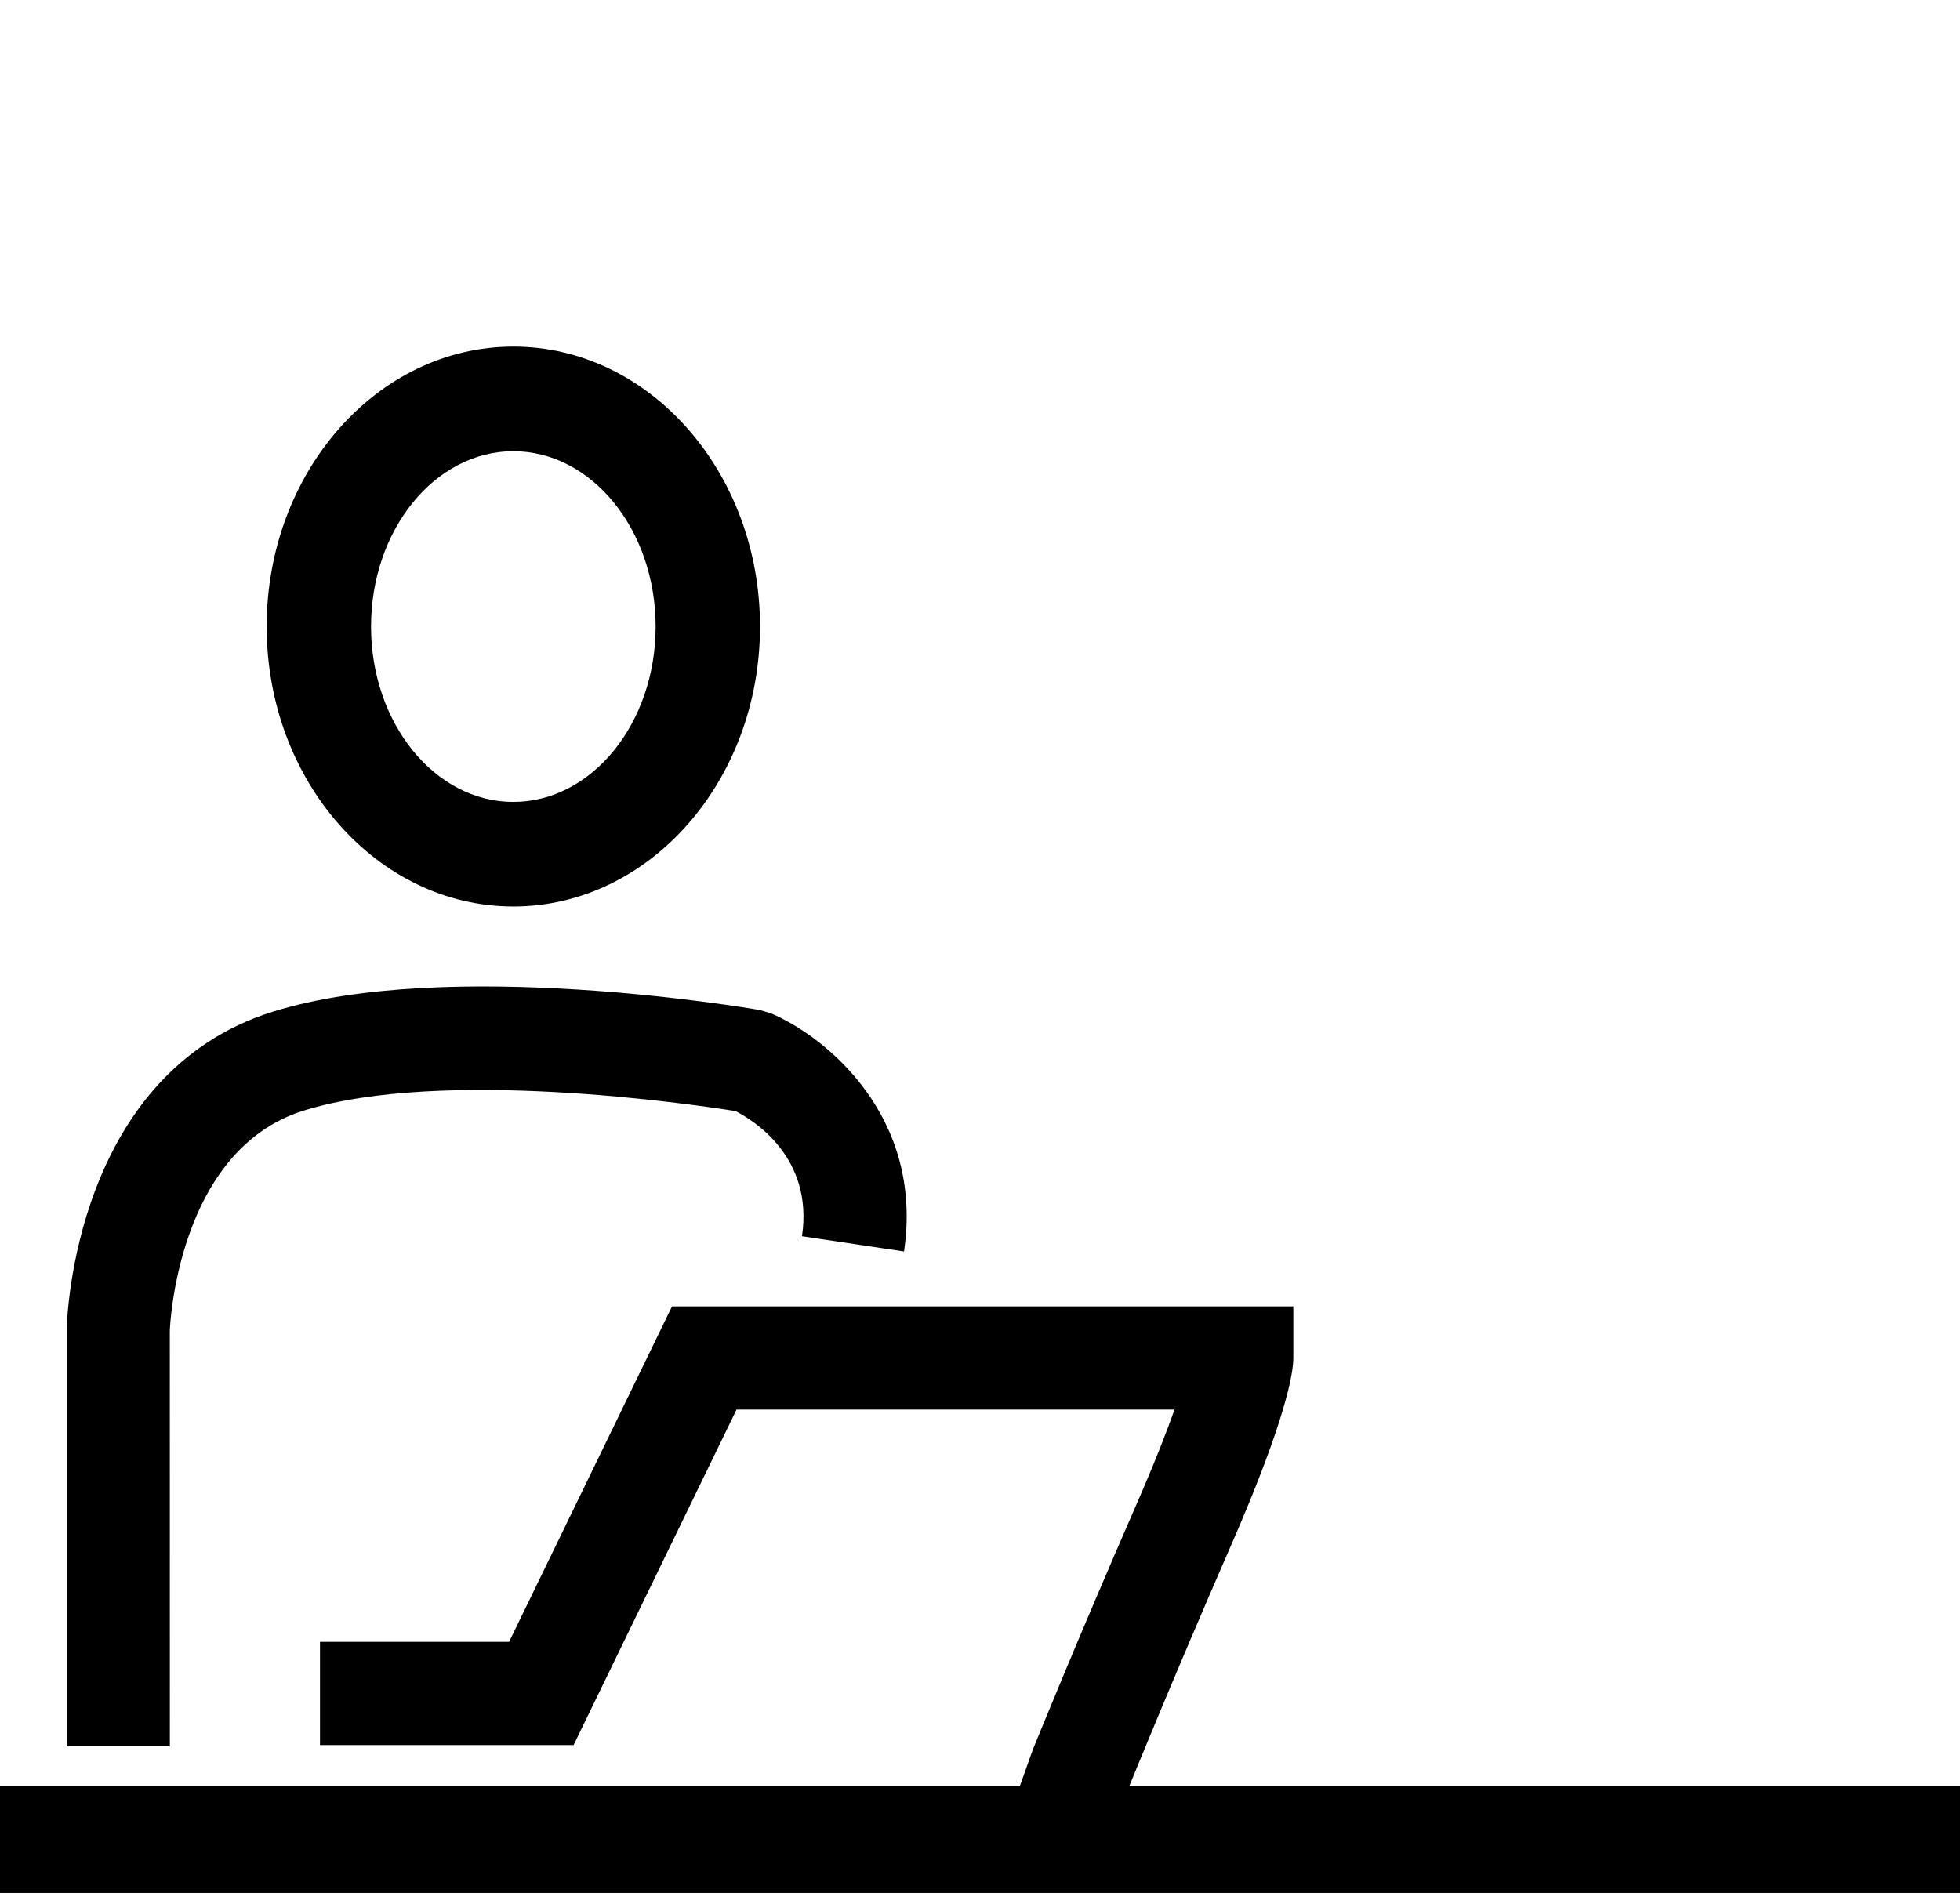 <svg xmlns="http://www.w3.org/2000/svg" width="131" height="127" viewBox="0 0 131 127">
    <defs>
        <filter id="h2kynapzya">
            <feColorMatrix in="SourceGraphic" values="0 0 0 0 1 0 0 0 0 1 0 0 0 0 1 0 0 0 1 0"/>
        </filter>
    </defs>
    <g fill="none" fill-rule="evenodd">
        <g filter="url(#h2kynapzya)" transform="translate(-661 -1341)">
            <g fill="#000" fill-rule="nonzero">
                <path d="M34.31 60.599c-9.09 0-16.487-8.396-16.487-18.715 0-10.318 7.397-18.714 16.487-18.714 9.09 0 16.486 8.396 16.486 18.714 0 10.319-7.397 18.715-16.486 18.715zm0-30.434c-5.244 0-9.511 5.258-9.511 11.722 0 6.463 4.265 11.721 9.51 11.721 5.246 0 9.511-5.258 9.511-11.721 0-6.464-4.267-11.722-9.51-11.722zM11.35 116.741H4.457V88.874c.016-.771.535-17.127 13.815-21.252 11.71-3.635 31.654-.247 32.497-.104l.75.222c3.665 1.55 10.245 6.87 8.903 15.922l-6.82-1.019c.782-5.284-3.251-7.758-4.442-8.365-2.907-.46-19.583-2.912-28.854-.035-8.515 2.647-8.954 14.601-8.957 14.721l.003 27.777z" transform="translate(661 1341)"/>
                <path d="M73.89 123.87l-6.493-2.317 1.624-4.563c.083-.211 3.042-7.506 6.918-16.376 1.215-2.785 2.026-4.862 2.563-6.382H49.227l-10.89 22.427h-16.95v-6.9h12.639l10.889-22.426h41.527v3.45c0 .904-.409 3.94-4.193 12.598-3.834 8.78-6.76 15.996-6.79 16.067l-1.57 4.423z" transform="translate(661 1341)"/>
                <path d="M0 119.415H131V126.544H0z" transform="translate(661 1341)"/>
            </g>
        </g>
    </g>
</svg>
